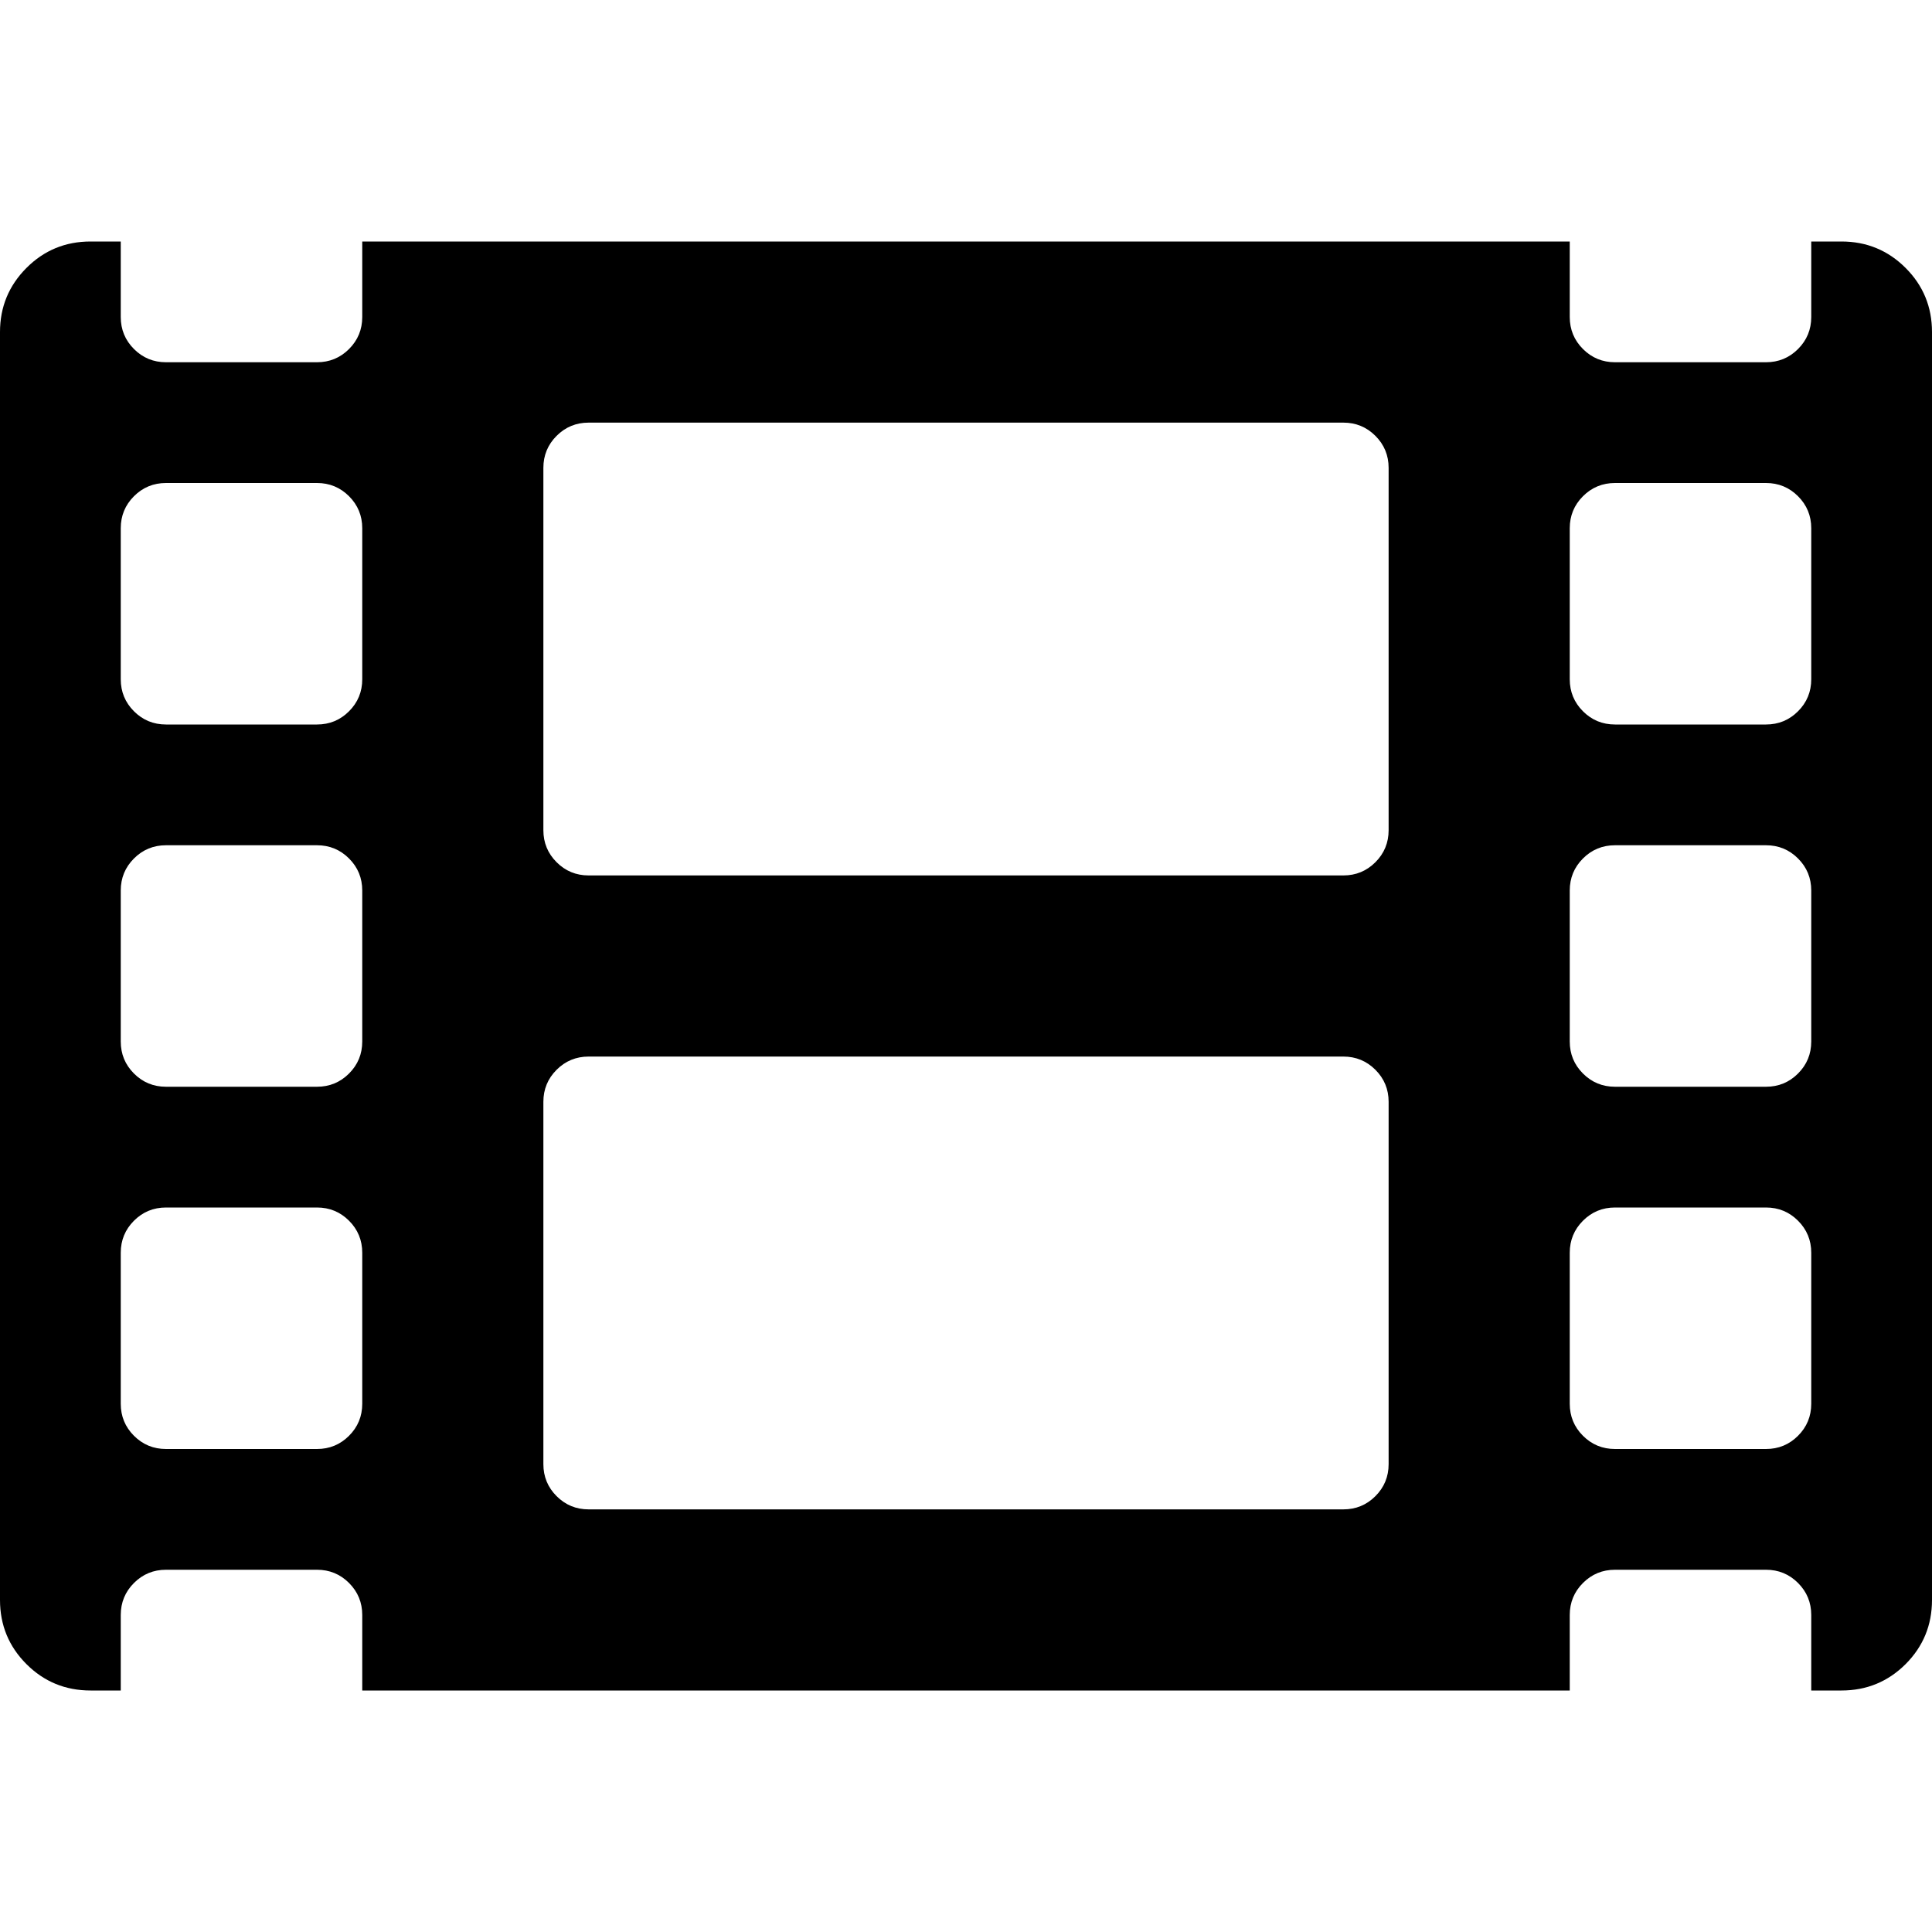 <!-- Generated by IcoMoon.io -->
<svg version="1.1" xmlns="http://www.w3.org/2000/svg" width="32" height="32" viewBox="0 0 32 32">
<title>film</title>
<path d="M30.5 4h-0.5v1.25c0 0.208-0.073 0.385-0.219 0.531s-0.323 0.219-0.531 0.219h-2.5c-0.208 0-0.385-0.073-0.531-0.219s-0.219-0.323-0.219-0.531v-1.25h-20v1.25c0 0.208-0.073 0.385-0.219 0.531s-0.323 0.219-0.531 0.219h-2.5c-0.208 0-0.385-0.073-0.531-0.219s-0.219-0.323-0.219-0.531v-1.25h-0.5c-0.417 0-0.771 0.146-1.062 0.438s-0.438 0.645-0.438 1.062v21c0 0.417 0.146 0.771 0.438 1.063 0.291 0.291 0.645 0.437 1.062 0.437h0.5v-1.25c0-0.208 0.073-0.385 0.219-0.531s0.323-0.219 0.531-0.219h2.5c0.208 0 0.385 0.073 0.531 0.219s0.219 0.323 0.219 0.531v1.25h20v-1.25c0-0.208 0.073-0.385 0.219-0.531s0.323-0.219 0.531-0.219h2.5c0.208 0 0.385 0.073 0.531 0.219s0.219 0.323 0.219 0.531v1.25h0.5c0.417 0 0.771-0.146 1.063-0.437 0.291-0.292 0.437-0.646 0.437-1.063v-21c0-0.417-0.146-0.771-0.437-1.062-0.292-0.292-0.646-0.438-1.063-0.438zM6 23.25c0 0.208-0.073 0.385-0.219 0.531s-0.323 0.219-0.531 0.219h-2.5c-0.208 0-0.385-0.073-0.531-0.219s-0.219-0.323-0.219-0.531v-2.5c0-0.208 0.073-0.385 0.219-0.531s0.323-0.219 0.531-0.219h2.5c0.208 0 0.385 0.073 0.531 0.219s0.219 0.323 0.219 0.531v2.5zM6 17.25c0 0.208-0.073 0.385-0.219 0.531s-0.323 0.219-0.531 0.219h-2.5c-0.208 0-0.385-0.073-0.531-0.219s-0.219-0.323-0.219-0.531v-2.5c0-0.208 0.073-0.385 0.219-0.531s0.323-0.219 0.531-0.219h2.5c0.208 0 0.385 0.073 0.531 0.219s0.219 0.323 0.219 0.531v2.5zM6 11.25c0 0.208-0.073 0.385-0.219 0.531s-0.323 0.219-0.531 0.219h-2.5c-0.208 0-0.385-0.073-0.531-0.219s-0.219-0.323-0.219-0.531v-2.5c0-0.208 0.073-0.385 0.219-0.531s0.323-0.219 0.531-0.219h2.5c0.208 0 0.385 0.073 0.531 0.219s0.219 0.323 0.219 0.531v2.5zM23 24.25c0 0.208-0.073 0.385-0.219 0.531s-0.323 0.219-0.531 0.219h-12.5c-0.208 0-0.385-0.073-0.531-0.219s-0.219-0.323-0.219-0.531v-6c0-0.208 0.073-0.385 0.219-0.531s0.323-0.219 0.531-0.219h12.5c0.208 0 0.385 0.073 0.531 0.219s0.219 0.323 0.219 0.531v6zM23 13.75c0 0.208-0.073 0.385-0.219 0.531s-0.323 0.219-0.531 0.219h-12.5c-0.208 0-0.385-0.073-0.531-0.219s-0.219-0.323-0.219-0.531v-6c0-0.208 0.073-0.385 0.219-0.531s0.323-0.219 0.531-0.219h12.5c0.208 0 0.385 0.073 0.531 0.219s0.219 0.323 0.219 0.531v6zM30 23.25c0 0.208-0.073 0.385-0.219 0.531s-0.323 0.219-0.531 0.219h-2.5c-0.208 0-0.385-0.073-0.531-0.219s-0.219-0.323-0.219-0.531v-2.5c0-0.208 0.073-0.385 0.219-0.531s0.323-0.219 0.531-0.219h2.5c0.208 0 0.385 0.073 0.531 0.219s0.219 0.323 0.219 0.531v2.5zM30 17.25c0 0.208-0.073 0.385-0.219 0.531s-0.323 0.219-0.531 0.219h-2.5c-0.208 0-0.385-0.073-0.531-0.219s-0.219-0.323-0.219-0.531v-2.5c0-0.208 0.073-0.385 0.219-0.531s0.323-0.219 0.531-0.219h2.5c0.208 0 0.385 0.073 0.531 0.219s0.219 0.323 0.219 0.531v2.5zM30 11.25c0 0.208-0.073 0.385-0.219 0.531s-0.323 0.219-0.531 0.219h-2.5c-0.208 0-0.385-0.073-0.531-0.219s-0.219-0.323-0.219-0.531v-2.5c0-0.208 0.073-0.385 0.219-0.531s0.323-0.219 0.531-0.219h2.5c0.208 0 0.385 0.073 0.531 0.219s0.219 0.323 0.219 0.531v2.5z"></path>
</svg>

